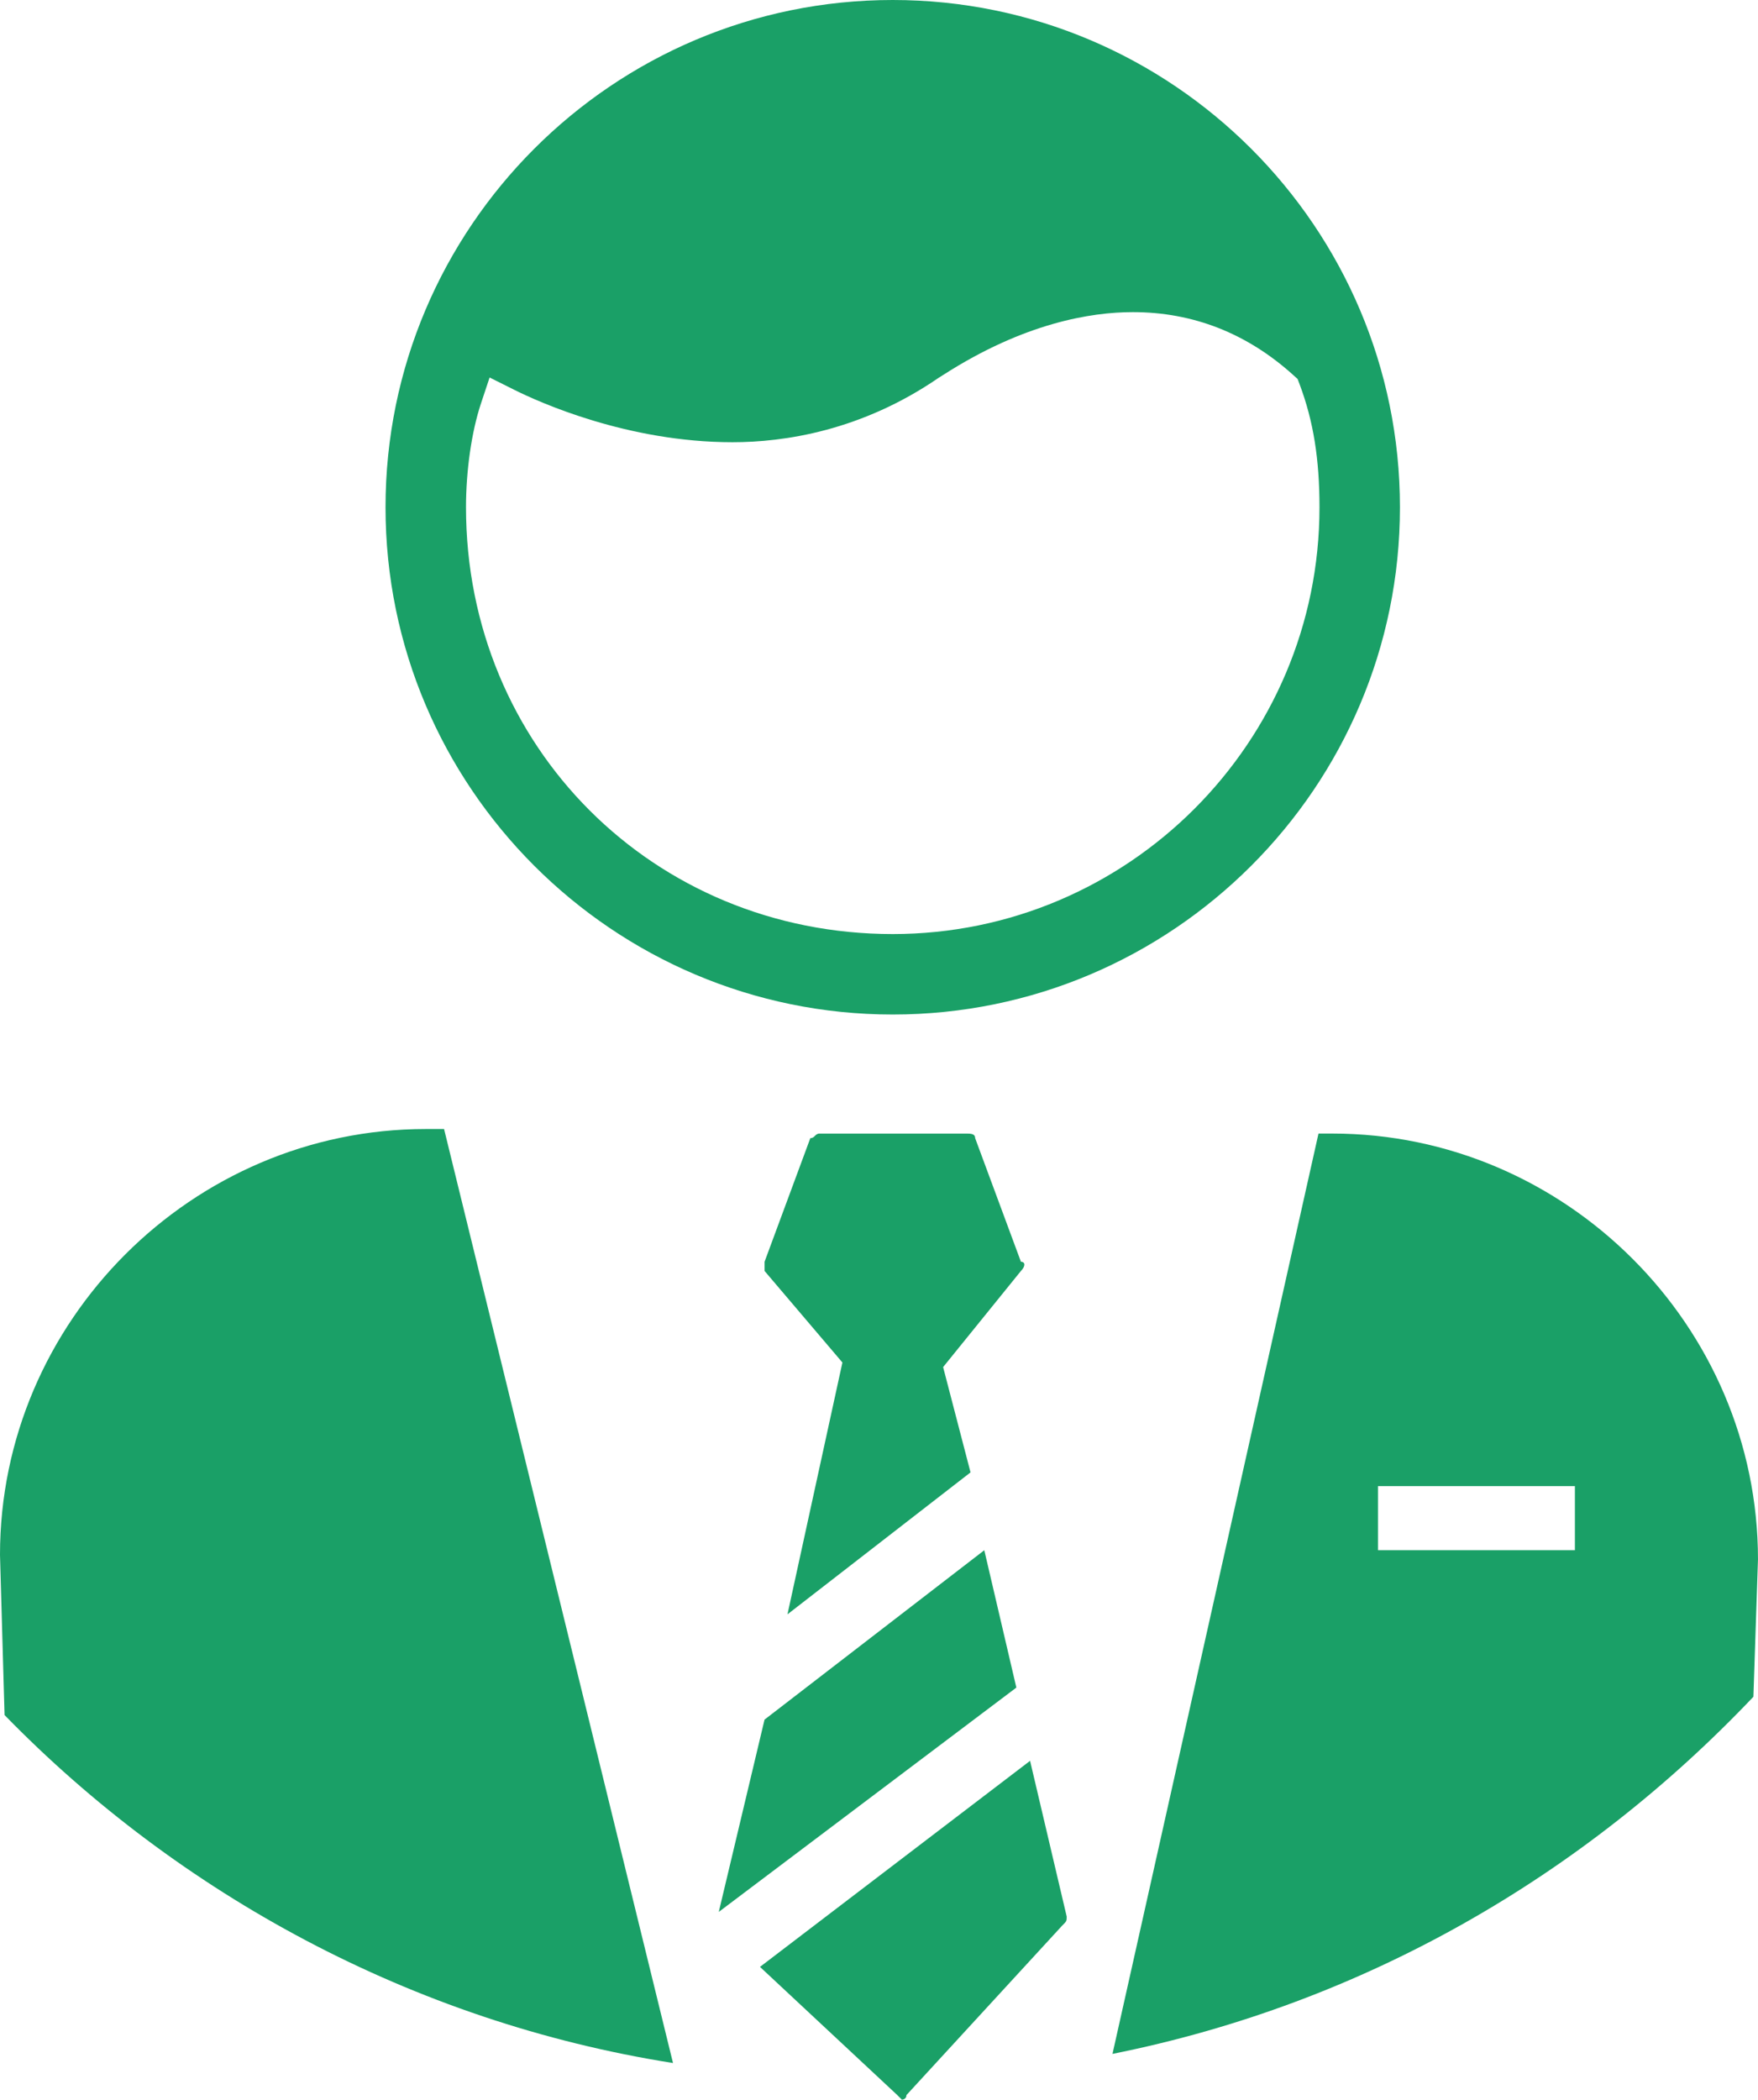 <svg version="1.1" id="图层_1" x="0px" y="0px" width="89.08px" height="106.38px" viewBox="0 0 89.08 106.38" enable-background="new 0 0 89.08 106.38" xml:space="preserve" xmlns="http://www.w3.org/2000/svg" xmlns:xlink="http://www.w3.org/1999/xlink" xmlns:xml="http://www.w3.org/XML/1998/namespace">
  <path fill="#1AA067" d="M49.875,78.543L38.74,87.125l-2.319,9.743L51.5,85.502L49.875,78.543z M52.195,89.213L38.51,99.653
	l6.958,6.496l0.23,0.231c0,0,0.232,0,0.232-0.231l7.889-8.584c0.232-0.23,0.232-0.23,0.232-0.463L52.195,89.213z M42.686,69.032
	l-2.784,12.759l9.276-7.192l-1.389-5.335l3.943-4.871c0.23-0.231,0.23-0.465,0-0.465l-2.32-6.263c0-0.232-0.234-0.232-0.463-0.232
	h-7.424c-0.231,0-0.231,0.232-0.465,0.232l-2.319,6.263c0,0.233,0,0.465,0,0.465L42.686,69.032z M45.236,0
	C31.063,0,19.535,11.529,19.535,25.701c0,14.171,11.528,25.7,25.701,25.7c14.171,0,25.701-11.529,25.701-25.7
	C70.937,11.529,59.408,0,45.236,0z M45.236,47.324c-12.126,0-21.623-9.498-21.623-21.623c0-1.863,0.283-3.827,0.756-5.252
	l0.44-1.323l1.247,0.623c1.249,0.623,5.734,2.656,11.061,2.656c2.6,0,6.521-0.567,10.451-3.267l0.25-0.157
	c4.082-2.617,7.465-3.167,9.584-3.167c3.051,0,5.787,1.073,8.131,3.19l0.219,0.198l0.104,0.276c0.695,1.854,1.004,3.775,1.004,6.224
	C66.859,37.624,57.158,47.324,45.236,47.324z M88.847,85.967l0.232-6.961c0-11.83-9.742-21.574-21.572-21.574H66.81l-10.439,46.629
	C69.13,101.508,80.265,95.014,88.847,85.967z M79.802,78.543h-9.977v-3.248h9.977V78.543z M34.102,104.524L22.501,57.202h-0.927
	C9.744,57.202,0,66.944,0,78.776l0.231,8.118C9.047,95.942,20.879,102.436,34.102,104.524z" class="color c1"/>
</svg>